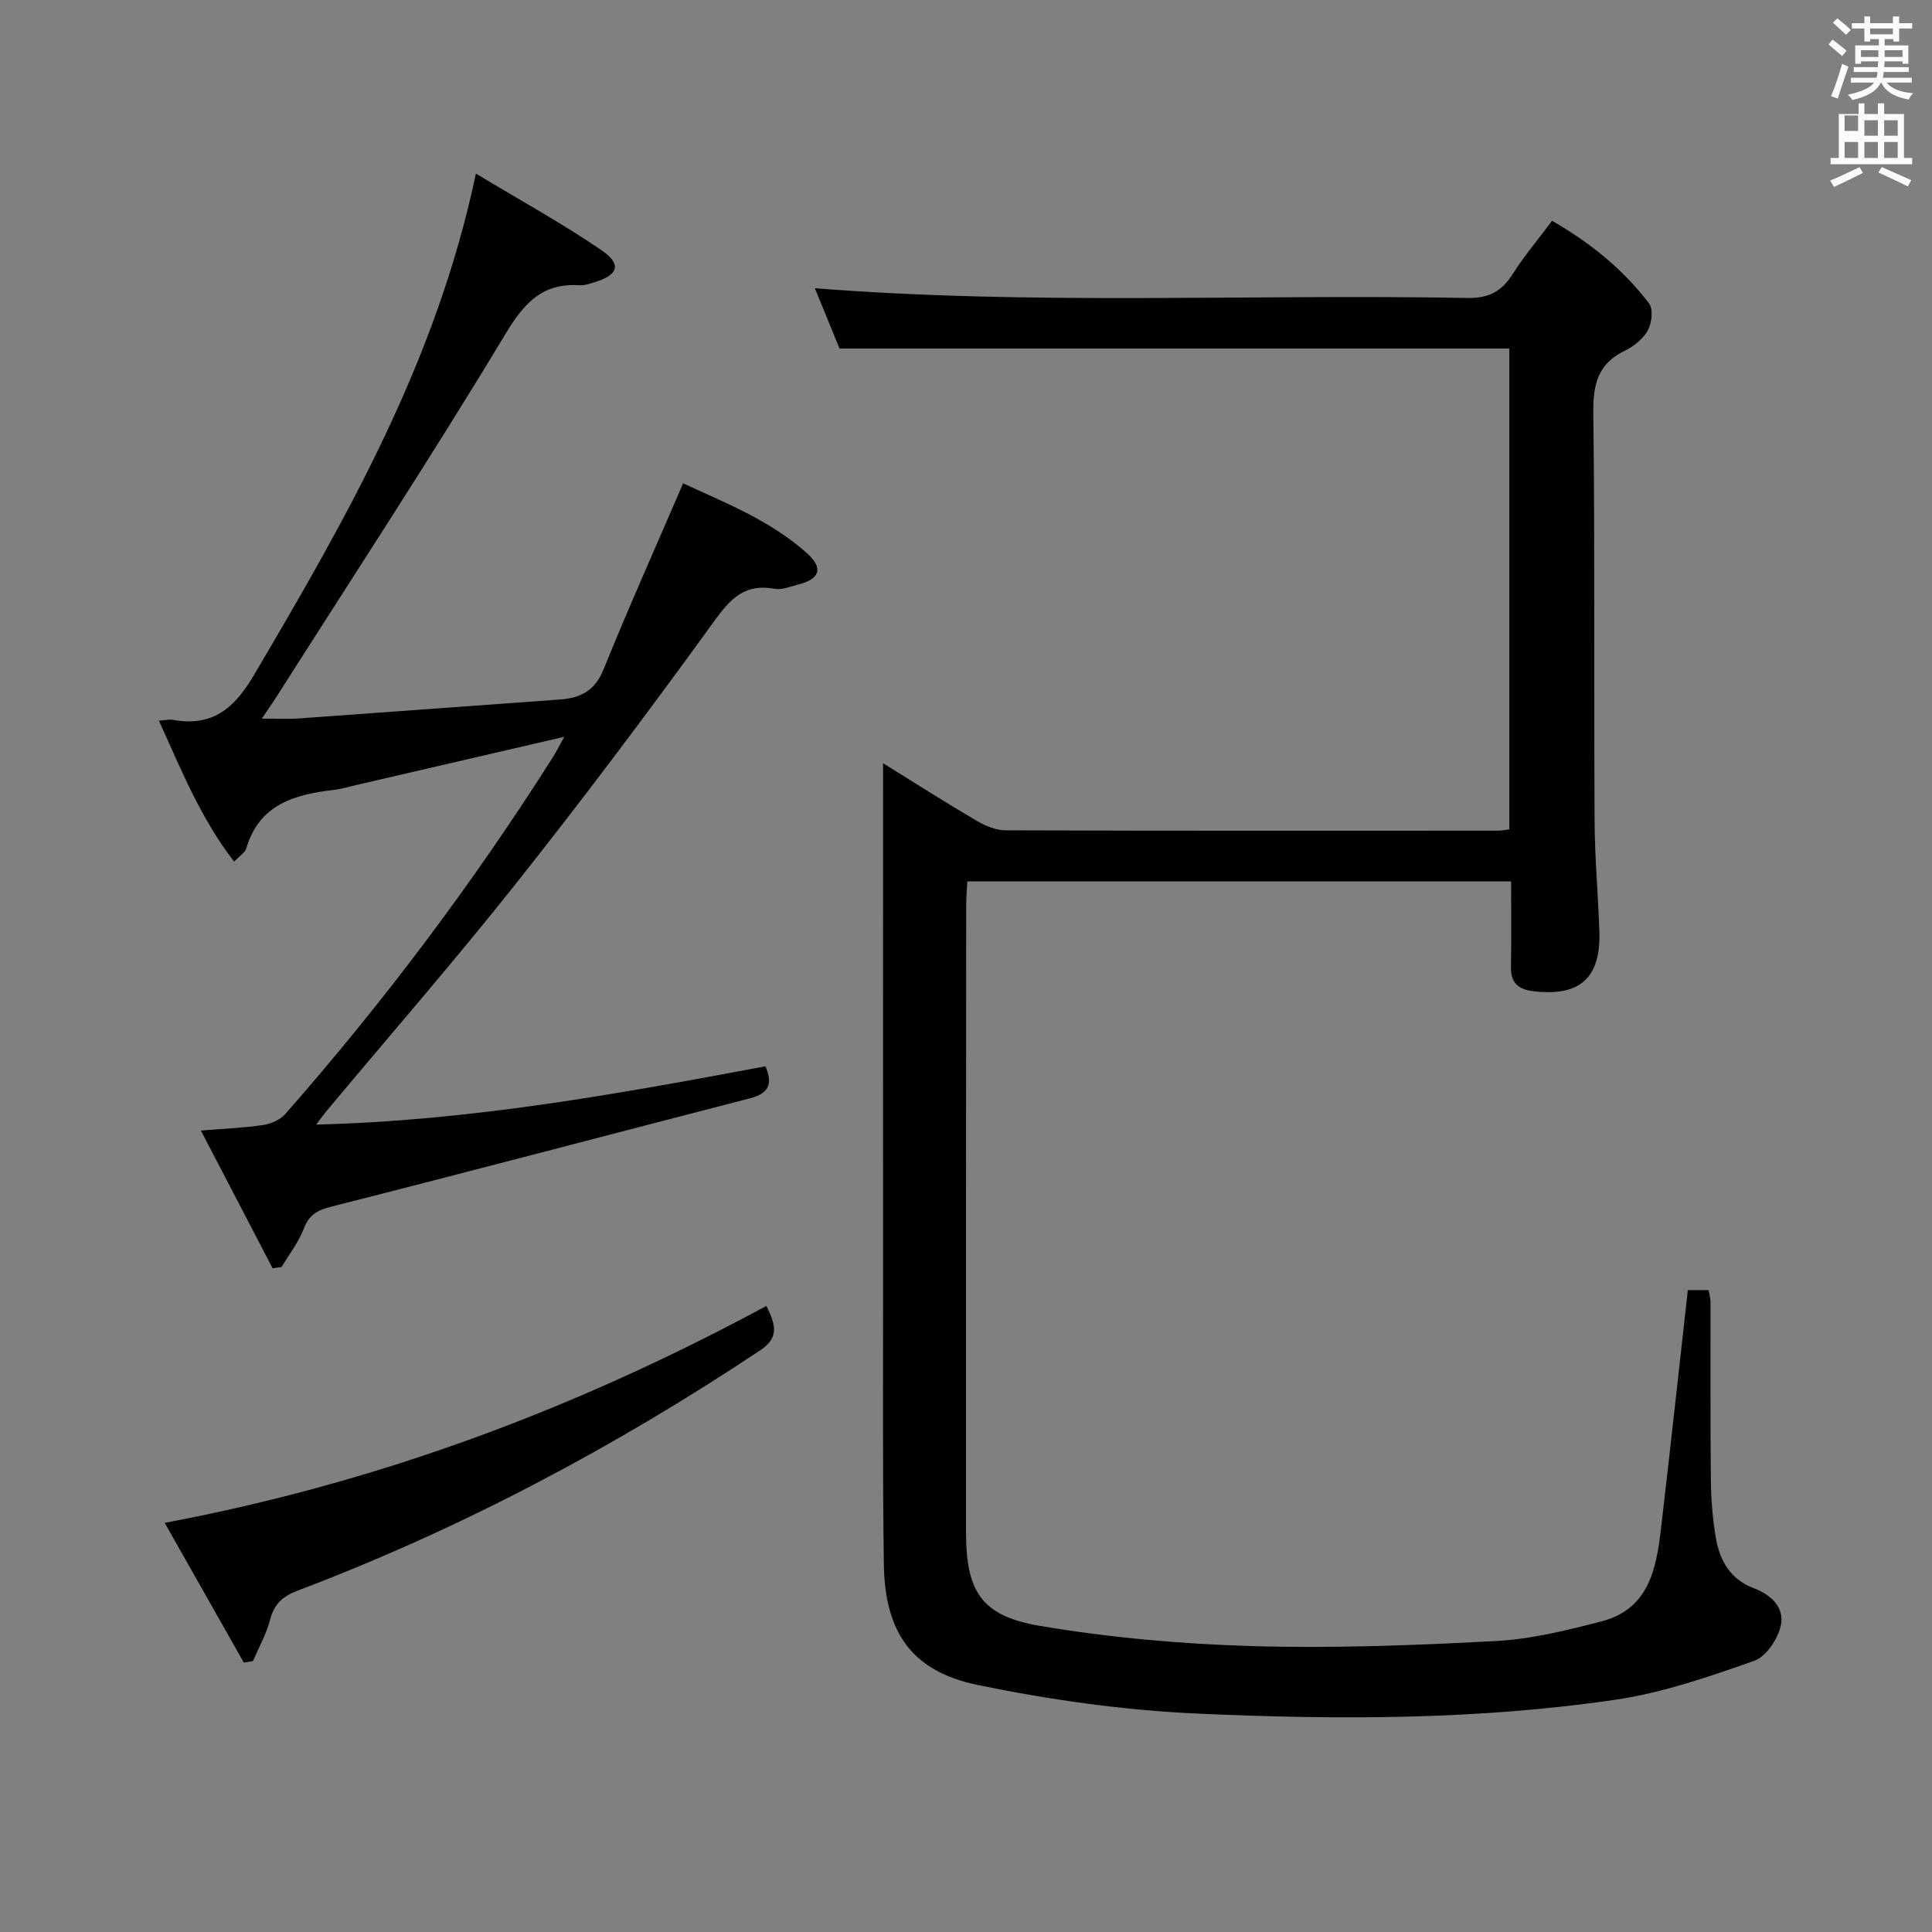 <svg enable-background="new 0 0 400 400" viewBox="0 0 400 400" xmlns="http://www.w3.org/2000/svg"><rect x="0" y="0" width="400" height="400" fill="#808080" stroke="none"/><path d="m378.6 9.2.8-1c.9.7 1.9 1.4 2.9 2.3l-.9 1.1c-1.1-.9-2-1.7-2.8-2.4zm.5 10.7c.9-2.1 1.6-4.3 2.3-6.7.4.2.8.4 1.3.6-.7 2.1-1.5 4.3-2.2 6.6zm.4-15.2.9-.9c1 .8 2 1.6 2.8 2.4l-1 1c-1-.9-1.9-1.8-2.7-2.5zm12.5-1.3h1.2v1.4h2.7v1.1h-2.7v2.7h-1.2v-.5h-1.8v1.3h4.9v3.8h-1.2v-.5h-3.7c0 .4-.1.9-.1 1.2h5.1v1h-5.2c0 .5-.1.9-.2 1.2h6v1h-5.2c1.1 1.3 2.9 2 5.5 2.2-.4.4-.7.8-.9 1.3-2.9-.5-4.8-1.6-5.7-3.5h-.1c-.8 1.7-2.7 2.9-5.9 3.6-.2-.4-.6-.8-.9-1.1 2.8-.6 4.6-1.4 5.4-2.5h-4.8v-1h5.3c.1-.3.2-.7.2-1.2h-4.9v-1h5c0-.4 0-.8.1-1.2h-3.6v.5h-1.2v-3.8h4.9v-1.3h-1.8v.5h-1.2v-2.7h-2.6v-1.1h2.6v-1.4h1.2v1.4h4.7v-1.4zm-6.7 8.4h3.6c0-.4 0-.9 0-1.4h-3.6zm1.9-4.7h4.7v-1.2h-4.7zm6.7 3.3h-3.7v1.4h3.7z" fill="#fafbfa"/><path d="m384.7 21.4h1.3v2.2h2.8v-2.2h1.3v2.2h4.1v9.1h1.7v1.3h-16.9v-1.3h1.7v-9.1h4.1v-2.2zm.3 13.2.7 1.2c-1.8.9-3.8 1.9-6 2.9-.2-.4-.5-.8-.8-1.3 2.4-1 4.4-2 6.1-2.8zm-3.1-7.5h2.8v-3.2h-2.8v4.2zm0 5.6h2.8v-3.3h-2.8zm4.1-4.6h2.8v-3.2h-2.8zm0 4.6h2.8v-3.3h-2.8zm3.6 1.9c2.1.9 4.1 1.8 6.1 2.7l-.7 1.3c-2.2-1.1-4.2-2-6.1-2.9zm3.3-9.7h-2.8v3.2h2.8zm-2.8 7.8h2.8v-3.3h-2.8z" fill="#fafbfa"/><g fill="#010000"><path d="m349.45 267.1h4.29c.15.89.4 1.68.4 2.46.03 12.33-.06 24.67.08 37 .04 3.98.38 7.99 1.04 11.91.78 4.64 3.08 8.56 7.73 10.3 3.74 1.39 6.46 4.06 5.73 7.68-.56 2.8-3.05 6.53-5.54 7.41-9.33 3.28-18.86 6.59-28.6 8.03-28.74 4.24-57.77 4.19-86.7 2.89-15.19-.68-30.46-2.84-45.36-5.9-13.77-2.83-19.33-10.91-19.53-25.09-.27-19.16-.15-38.33-.16-57.5-.02-34 0-68 0-102 0-1.76 0-3.53 0-6.27 7.05 4.37 13.17 8.28 19.42 11.94 1.78 1.04 3.96 1.94 5.97 1.95 34 .12 68 .08 102 .07.65 0 1.29-.15 2.27-.27 0-33.16 0-66.25 0-99.55-45.93 0-91.93 0-138.67 0-1.48-3.61-3.27-8-5.11-12.48 45.21 3.56 90.15 1.18 135.05 2.01 4.41.08 7.1-1.29 9.38-4.88 2.39-3.77 5.3-7.22 8.2-11.1 7.9 4.55 14.71 10.05 20.08 17.11.89 1.18.58 4.05-.24 5.55-.97 1.77-2.9 3.34-4.78 4.24-5.62 2.7-6.59 7.02-6.52 12.91.34 28.16.11 56.33.26 84.5.04 7.64.75 15.28.99 22.93.29 9.58-4.08 13.38-13.58 12.28-3.22-.37-4.79-1.72-4.72-5.08.11-5.79.03-11.58.03-17.67-37.79 0-75.02 0-112.59 0-.09 1.78-.23 3.4-.23 5.02-.04 43.17-.05 86.33-.04 129.5 0 12.4 3.03 17.53 15.25 19.61 14.5 2.46 29.3 3.76 44.01 4.2 16.78.49 33.63-.16 50.41-1.05 7.38-.39 14.76-2.22 21.96-4.09 9.67-2.51 11.29-10.77 12.25-19.1 1.91-16.33 3.69-32.66 5.57-49.47z"/><path d="m116.82 152.55c-14.82 3.43-29 6.72-43.19 10.01-1.46.34-2.9.78-4.38.96-8.15.96-15.57 2.92-18.26 12.14-.25.84-1.29 1.45-2.51 2.74-6.89-8.91-10.92-18.93-15.57-29.18 1.31-.1 2.1-.32 2.83-.19 8.12 1.46 12.64-2.16 16.81-9.22 19.11-32.4 37.78-64.9 45.98-103.87 9.3 5.61 18 10.37 26.12 15.95 4.16 2.86 3.3 5.11-1.67 6.58-.95.28-1.96.65-2.91.59-7.68-.5-11.44 3.49-15.37 10-15.35 25.48-31.67 50.38-47.64 75.49-.7 1.1-1.46 2.16-2.86 4.23 3.05 0 5.27.13 7.47-.02 18.07-1.28 36.13-2.63 54.19-3.93 4.24-.3 7.26-1.72 9.06-6.15 5.17-12.76 10.8-25.34 16.51-38.61 8.61 3.99 18.02 7.64 25.65 14.47 3.46 3.1 2.66 5.37-1.85 6.49-1.61.4-3.34 1.16-4.86.88-7.04-1.31-9.91 3.11-13.52 8.09-12.99 17.91-26.28 35.61-40.03 52.94-12.71 16.02-26.16 31.46-39.28 47.16-.5.59-.94 1.23-2.07 2.73 32.01-.79 62.45-6.34 93.01-12.06 1.56 3.65.69 5.61-3.16 6.61-28.91 7.46-57.78 15.1-86.72 22.44-2.93.74-4.58 1.67-5.69 4.54-1.09 2.83-3.04 5.32-4.61 7.96-.62.09-1.24.18-1.86.26-4.83-9.27-9.65-18.54-14.85-28.51 5.12-.42 9.05-.56 12.92-1.15 1.61-.25 3.51-1.08 4.56-2.28 20.36-23.18 38.85-47.77 55.37-73.82.76-1.21 1.4-2.5 2.38-4.27z"/><path d="m50.48 344.22c-5.35-9.45-10.7-18.89-16.38-28.93 44.41-8.36 85.37-23.75 124.58-44.92 1.82 3.78 2.8 6.47-1.26 9.18-30.13 20.05-61.9 36.93-95.77 49.76-3.09 1.17-4.88 2.74-5.72 6-.77 2.97-2.33 5.73-3.55 8.59-.63.1-1.27.21-1.9.32z"/></g></svg>
